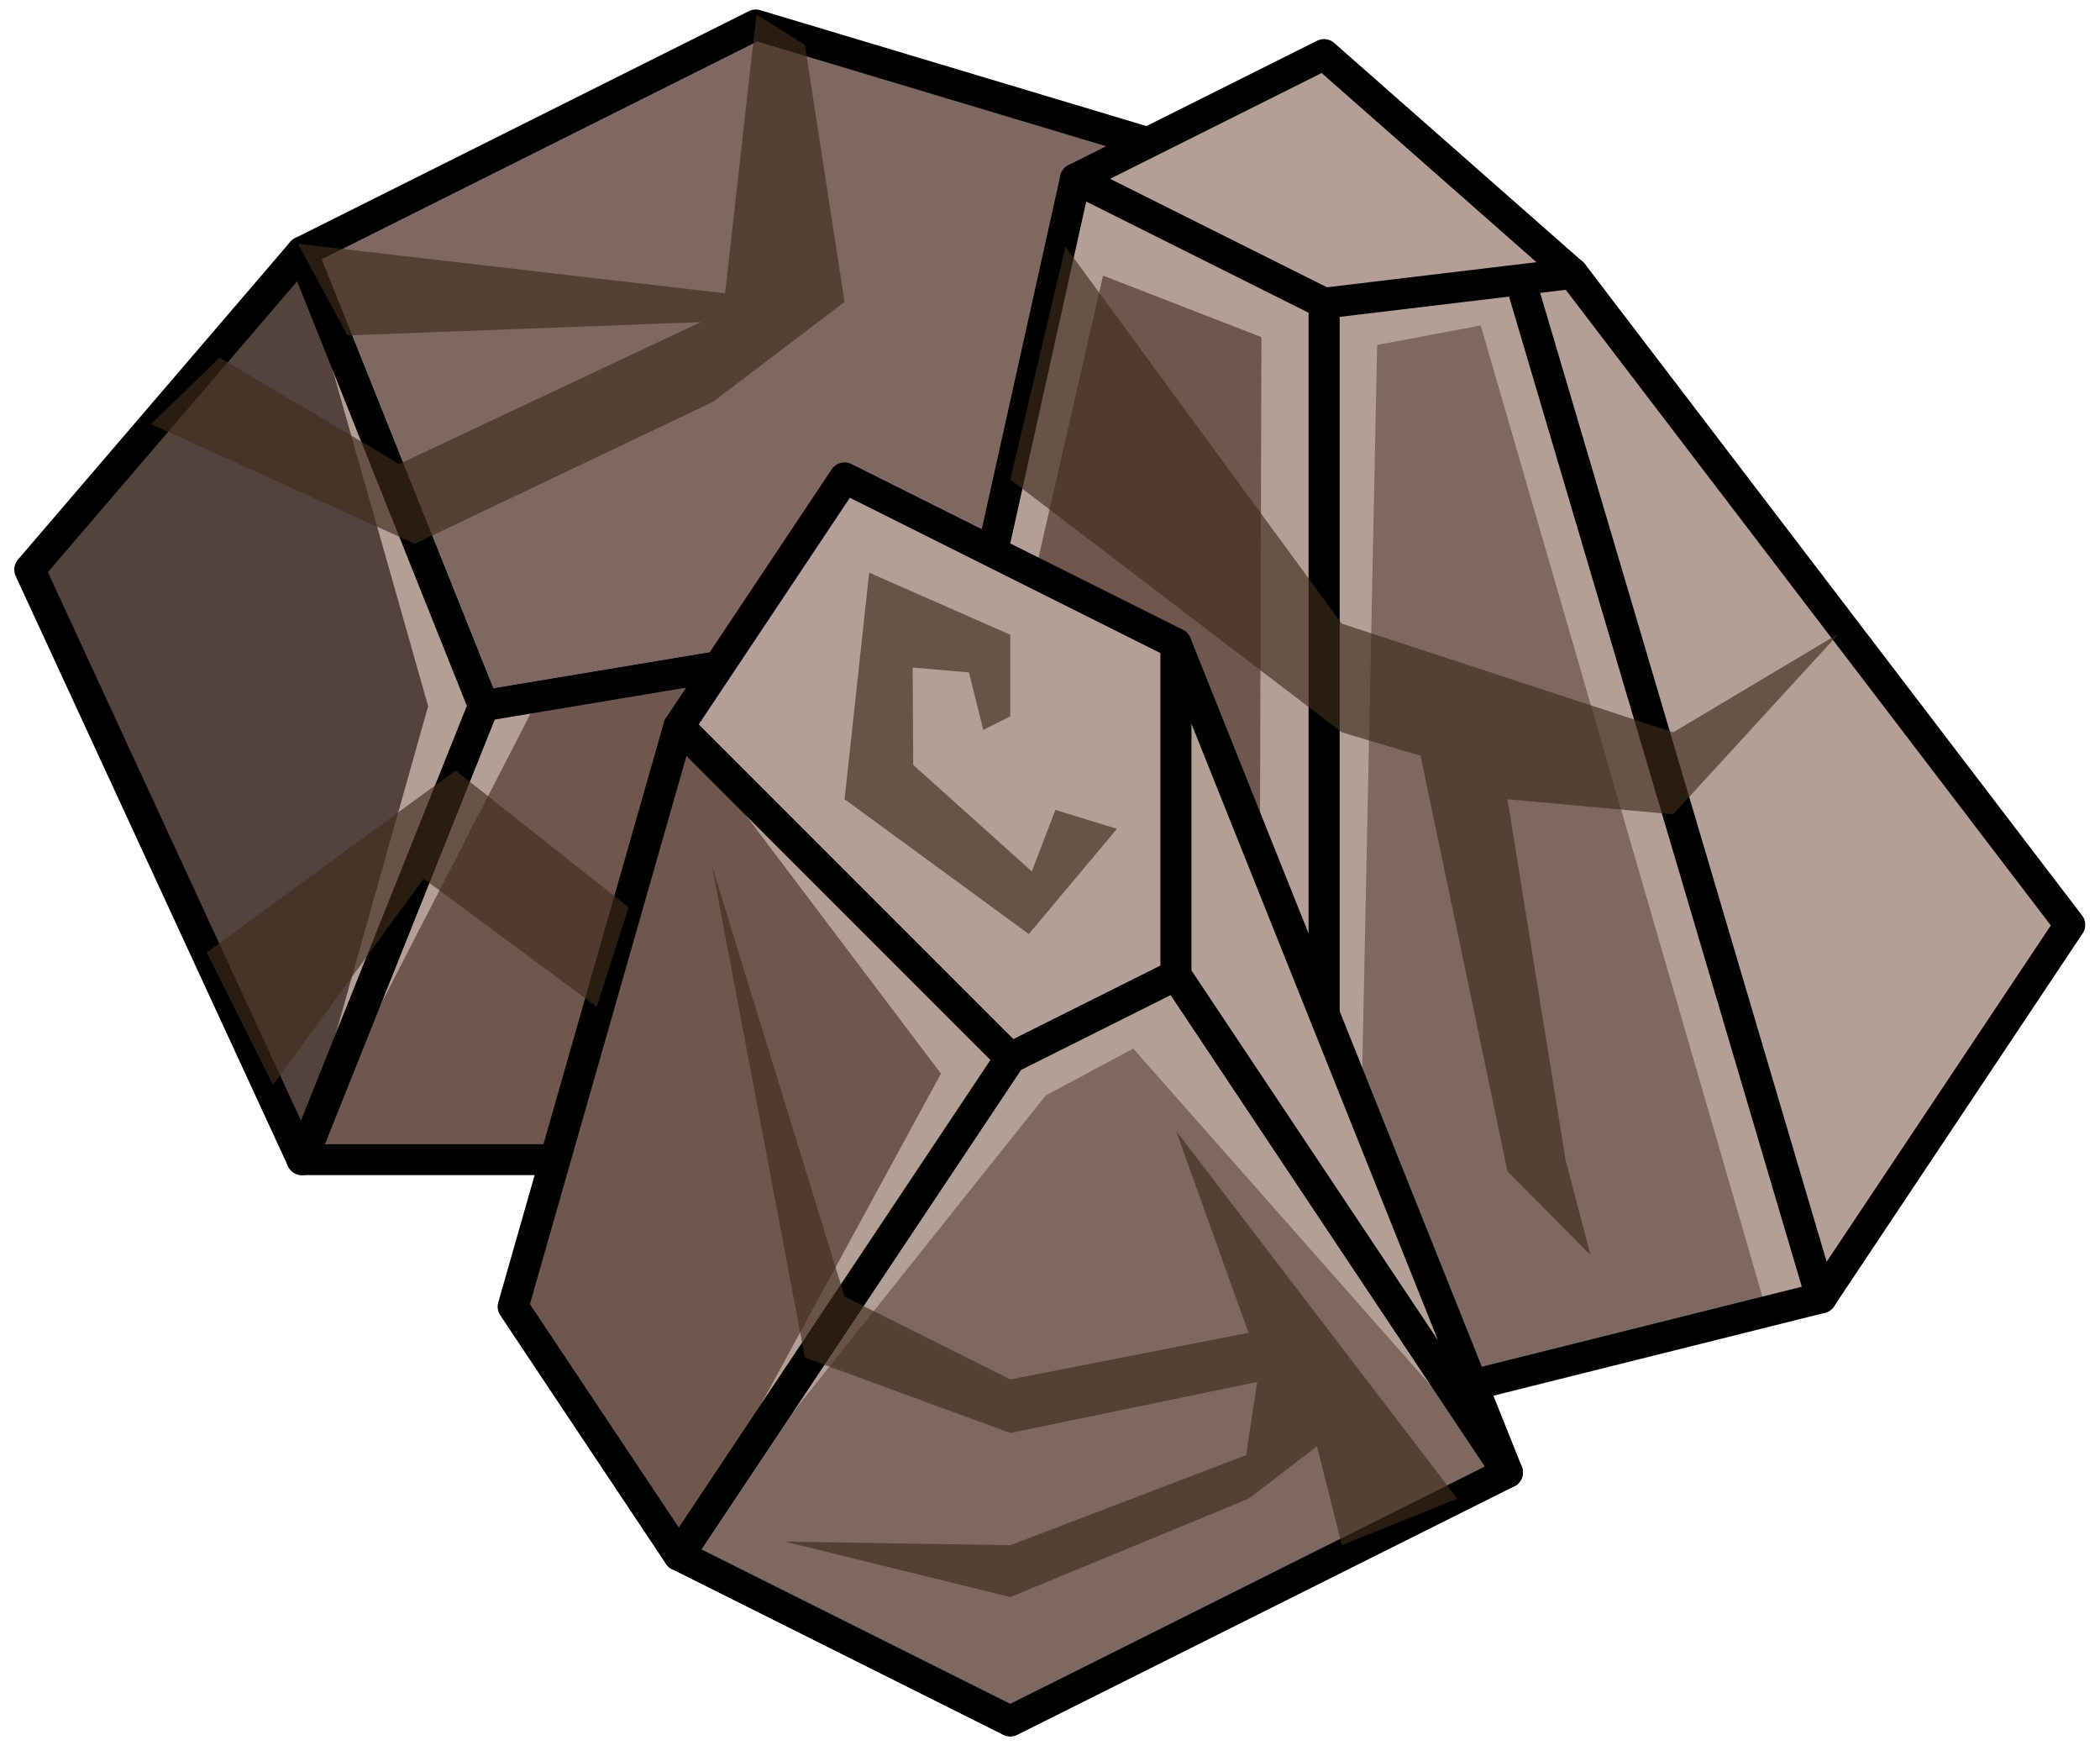 <?xml version="1.0" encoding="UTF-8" standalone="no"?><!DOCTYPE svg PUBLIC "-//W3C//DTD SVG 1.1//EN" "http://www.w3.org/Graphics/SVG/1.1/DTD/svg11.dtd"><svg width="100%" height="100%" viewBox="0 0 68 57" version="1.1" xmlns="http://www.w3.org/2000/svg" xmlns:xlink="http://www.w3.org/1999/xlink" xml:space="preserve" xmlns:serif="http://www.serif.com/" style="fill-rule:evenodd;clip-rule:evenodd;stroke-linecap:round;stroke-linejoin:round;stroke-miterlimit:1.5;"><g id="rock-runes-highlights09"><g id="rock-highlights09"><g><g><g><path d="M24.473,0.808l14.694,4.408l-5.878,14.694l-17.633,2.939l-5.877,-14.694l14.694,-7.347Z" style="fill:#7e685f;"/><clipPath id="_clip1"><path d="M24.473,0.808l14.694,4.408l-5.878,14.694l-17.633,2.939l-5.877,-14.694l14.694,-7.347Z"/></clipPath><g clip-path="url(#_clip1)"><path d="M57.249,42.605l-9.301,-32.068l-3.355,0.63l-0.506,24.604l-3.291,-7.746l0.051,-17.111l-5.13,-1.992l-3.003,13.129l16.1,25.619l-12.119,-13.722l-2.835,1.519l-11.879,14.886l8.488,-15.595l-8.488,-11.238l1.704,-2.076l-6.277,1.215l-7.695,14.934l4.151,-14.732l-4.168,-14.664l5.99,14.563l15.896,-3.088l0.409,-1.88l2.679,-11.89l12.15,1.62l2.734,0.456l10.631,25.363l-0.638,8.201l-2.298,1.063Z" style="fill:#b49f97;"/></g><path d="M24.473,0.808l14.694,4.408l-5.878,14.694l-17.633,2.939l-5.877,-14.694l14.694,-7.347Z" style="fill:none;stroke:#000;stroke-width:1px;"/><path d="M39.167,5.216l11.755,11.756l0,11.755l-17.633,-8.817l5.878,-14.694" style="fill:#b49f97;"/><clipPath id="_clip2"><path d="M39.167,5.216l11.755,11.756l0,11.755l-17.633,-8.817l5.878,-14.694"/></clipPath><g clip-path="url(#_clip2)"><path d="M57.249,42.605l-9.301,-32.068l-3.355,0.63l-0.506,24.604l-3.291,-7.746l0.051,-17.111l-5.13,-1.992l-3.003,13.129l16.1,25.619l-12.119,-13.722l-2.835,1.519l-11.879,14.886l8.488,-15.595l-8.488,-11.238l1.704,-2.076l-6.277,1.215l-7.695,14.934l4.151,-14.732l-4.168,-14.664l5.99,14.563l15.896,-3.088l0.409,-1.88l2.679,-11.89l12.15,1.62l2.734,0.456l10.631,25.363l-0.638,8.201l-2.298,1.063Z" style="fill:#b49f97;"/></g><path d="M39.167,5.216l11.755,11.756l0,11.755l-17.633,-8.817l5.878,-14.694" style="fill:none;stroke:#000;stroke-width:1px;"/><path d="M33.289,19.91l17.633,8.817l-17.633,8.816l-23.51,0l5.877,-14.694l17.633,-2.939Z" style="fill:#70574e;"/><clipPath id="_clip3"><path d="M33.289,19.91l17.633,8.817l-17.633,8.816l-23.51,0l5.877,-14.694l17.633,-2.939Z"/></clipPath><g clip-path="url(#_clip3)"><path d="M57.249,42.605l-9.301,-32.068l-3.355,0.63l-0.506,24.604l-3.291,-7.746l0.051,-17.111l-5.13,-1.992l-3.003,13.129l16.1,25.619l-12.119,-13.722l-2.835,1.519l-11.879,14.886l8.488,-15.595l-8.488,-11.238l1.704,-2.076l-6.277,1.215l-7.695,14.934l4.151,-14.732l-4.168,-14.664l5.99,14.563l15.896,-3.088l0.409,-1.88l2.679,-11.89l12.15,1.62l2.734,0.456l10.631,25.363l-0.638,8.201l-2.298,1.063Z" style="fill:#b49f97;"/></g><path d="M33.289,19.91l17.633,8.817l-17.633,8.816l-23.51,0l5.877,-14.694l17.633,-2.939Z" style="fill:none;stroke:#000;stroke-width:1px;"/><path d="M9.779,8.155l5.877,14.694l-5.877,14.694l-8.817,-19.102l8.817,-10.286Z" style="fill:#54433d;"/><clipPath id="_clip4"><path d="M9.779,8.155l5.877,14.694l-5.877,14.694l-8.817,-19.102l8.817,-10.286Z"/></clipPath><g clip-path="url(#_clip4)"><path d="M57.249,42.605l-9.301,-32.068l-3.355,0.63l-0.506,24.604l-3.291,-7.746l0.051,-17.111l-5.13,-1.992l-3.003,13.129l16.1,25.619l-12.119,-13.722l-2.835,1.519l-11.879,14.886l8.488,-15.595l-8.488,-11.238l1.704,-2.076l-6.277,1.215l-7.695,14.934l4.151,-14.732l-4.168,-14.664l5.99,14.563l15.896,-3.088l0.409,-1.88l2.679,-11.89l12.15,1.62l2.734,0.456l10.631,25.363l-0.638,8.201l-2.298,1.063Z" style="fill:#b49f97;"/></g><path d="M9.779,8.155l5.877,14.694l-5.877,14.694l-8.817,-19.102l8.817,-10.286Z" style="fill:none;stroke:#000;stroke-width:1px;"/></g><g><path d="M50.922,8.848l16.1,21.093l-8.05,12.075l-10.665,-34.917l2.615,1.749Z" style="fill:#b49f97;"/><clipPath id="_clip5"><path d="M50.922,8.848l16.1,21.093l-8.05,12.075l-10.665,-34.917l2.615,1.749Z"/></clipPath><g clip-path="url(#_clip5)"><path d="M57.249,42.605l-9.301,-32.068l-3.355,0.63l-0.506,24.604l-3.291,-7.746l0.051,-17.111l-5.13,-1.992l-3.003,13.129l16.1,25.619l-12.119,-13.722l-2.835,1.519l-11.879,14.886l8.488,-15.595l-8.488,-11.238l1.704,-2.076l-6.277,1.215l-7.695,14.934l4.151,-14.732l-4.168,-14.664l5.99,14.563l15.896,-3.088l0.409,-1.88l2.679,-11.89l12.15,1.62l2.734,0.456l10.631,25.363l-0.638,8.201l-2.298,1.063Z" style="fill:#b49f97;"/></g><path d="M50.922,8.848l16.1,21.093l-8.05,12.075l-10.665,-34.917l2.615,1.749Z" style="fill:none;stroke:#000;stroke-width:1px;"/><path d="M48.602,6.951l-5.729,2.865l0,36.224l16.099,-4.024l-10.37,-35.065Z" style="fill:#7e685f;"/><clipPath id="_clip6"><path d="M48.602,6.951l-5.729,2.865l0,36.224l16.099,-4.024l-10.37,-35.065Z"/></clipPath><g clip-path="url(#_clip6)"><path d="M57.249,42.605l-9.301,-32.068l-3.355,0.63l-0.506,24.604l-3.291,-7.746l0.051,-17.111l-5.13,-1.992l-3.003,13.129l16.1,25.619l-12.119,-13.722l-2.835,1.519l-11.879,14.886l8.488,-15.595l-8.488,-11.238l1.704,-2.076l-6.277,1.215l-7.695,14.934l4.151,-14.732l-4.168,-14.664l5.99,14.563l15.896,-3.088l0.409,-1.88l2.679,-11.89l12.15,1.62l2.734,0.456l10.631,25.363l-0.638,8.201l-2.298,1.063Z" style="fill:#b49f97;"/></g><path d="M48.602,6.951l-5.729,2.865l0,36.224l16.099,-4.024l-10.37,-35.065Z" style="fill:none;stroke:#000;stroke-width:1px;"/><path d="M50.922,8.852l-8.049,-7.086l-8.05,4.025l8.05,4.025l8.049,-0.964Z" style="fill:#b49f97;"/><clipPath id="_clip7"><path d="M50.922,8.852l-8.049,-7.086l-8.05,4.025l8.05,4.025l8.049,-0.964Z"/></clipPath><g clip-path="url(#_clip7)"><path d="M57.249,42.605l-9.301,-32.068l-3.355,0.63l-0.506,24.604l-3.291,-7.746l0.051,-17.111l-5.13,-1.992l-3.003,13.129l16.1,25.619l-12.119,-13.722l-2.835,1.519l-11.879,14.886l8.488,-15.595l-8.488,-11.238l1.704,-2.076l-6.277,1.215l-7.695,14.934l4.151,-14.732l-4.168,-14.664l5.99,14.563l15.896,-3.088l0.409,-1.88l2.679,-11.89l12.15,1.62l2.734,0.456l10.631,25.363l-0.638,8.201l-2.298,1.063Z" style="fill:#b49f97;"/></g><path d="M50.922,8.852l-8.049,-7.086l-8.05,4.025l8.05,4.025l8.049,-0.964Z" style="fill:none;stroke:#000;stroke-width:1px;"/><path d="M34.823,5.791l8.05,4.025l0,36.224l-16.1,-4.024l8.05,-36.225Z" style="fill:#70574e;"/><clipPath id="_clip8"><path d="M34.823,5.791l8.05,4.025l0,36.224l-16.1,-4.024l8.05,-36.225Z"/></clipPath><g clip-path="url(#_clip8)"><path d="M57.249,42.605l-9.301,-32.068l-3.355,0.63l-0.506,24.604l-3.291,-7.746l0.051,-17.111l-5.13,-1.992l-3.003,13.129l16.1,25.619l-12.119,-13.722l-2.835,1.519l-11.879,14.886l8.488,-15.595l-8.488,-11.238l1.704,-2.076l-6.277,1.215l-7.695,14.934l4.151,-14.732l-4.168,-14.664l5.99,14.563l15.896,-3.088l0.409,-1.88l2.679,-11.89l12.15,1.62l2.734,0.456l10.631,25.363l-0.638,8.201l-2.298,1.063Z" style="fill:#b49f97;"/></g><path d="M34.823,5.791l8.05,4.025l0,36.224l-16.1,-4.024l8.05,-36.225Z" style="fill:none;stroke:#000;stroke-width:1px;"/></g><g><path d="M27.348,15.47l10.733,5.367l0,10.733l-5.367,2.683l-10.733,-10.733l5.367,-8.05Z" style="fill:#b49f97;"/><clipPath id="_clip9"><path d="M27.348,15.47l10.733,5.367l0,10.733l-5.367,2.683l-10.733,-10.733l5.367,-8.05Z"/></clipPath><g clip-path="url(#_clip9)"><path d="M57.249,42.605l-9.301,-32.068l-3.355,0.63l-0.506,24.604l-3.291,-7.746l0.051,-17.111l-5.13,-1.992l-3.003,13.129l16.1,25.619l-12.119,-13.722l-2.835,1.519l-11.879,14.886l8.488,-15.595l-8.488,-11.238l1.704,-2.076l-6.277,1.215l-7.695,14.934l4.151,-14.732l-4.168,-14.664l5.99,14.563l15.896,-3.088l0.409,-1.88l2.679,-11.89l12.15,1.62l2.734,0.456l10.631,25.363l-0.638,8.201l-2.298,1.063Z" style="fill:#b49f97;"/></g><path d="M27.348,15.47l10.733,5.367l0,10.733l-5.367,2.683l-10.733,-10.733l5.367,-8.05Z" style="fill:none;stroke:#000;stroke-width:1px;"/><path d="M38.081,31.57l10.733,16.1l-16.1,8.049l-10.733,-5.366l10.733,-16.1l5.367,-2.683Z" style="fill:#7e685f;"/><clipPath id="_clip10"><path d="M38.081,31.57l10.733,16.1l-16.1,8.049l-10.733,-5.366l10.733,-16.1l5.367,-2.683Z"/></clipPath><g clip-path="url(#_clip10)"><path d="M57.249,42.605l-9.301,-32.068l-3.355,0.63l-0.506,24.604l-3.291,-7.746l0.051,-17.111l-5.13,-1.992l-3.003,13.129l16.1,25.619l-12.119,-13.722l-2.835,1.519l-11.879,14.886l8.488,-15.595l-8.488,-11.238l1.704,-2.076l-6.277,1.215l-7.695,14.934l4.151,-14.732l-4.168,-14.664l5.99,14.563l15.896,-3.088l0.409,-1.88l2.679,-11.89l12.15,1.62l2.734,0.456l10.631,25.363l-0.638,8.201l-2.298,1.063Z" style="fill:#b49f97;"/></g><path d="M38.081,31.57l10.733,16.1l-16.1,8.049l-10.733,-5.366l10.733,-16.1l5.367,-2.683Z" style="fill:none;stroke:#000;stroke-width:1px;"/><path d="M32.714,34.253l-10.733,16.1l-5.366,-8.05l5.366,-18.783l10.733,10.733Z" style="fill:#70574e;"/><clipPath id="_clip11"><path d="M32.714,34.253l-10.733,16.1l-5.366,-8.05l5.366,-18.783l10.733,10.733Z"/></clipPath><g clip-path="url(#_clip11)"><path d="M57.249,42.605l-9.301,-32.068l-3.355,0.63l-0.506,24.604l-3.291,-7.746l0.051,-17.111l-5.13,-1.992l-3.003,13.129l16.1,25.619l-12.119,-13.722l-2.835,1.519l-11.879,14.886l8.488,-15.595l-8.488,-11.238l1.704,-2.076l-6.277,1.215l-7.695,14.934l4.151,-14.732l-4.168,-14.664l5.99,14.563l15.896,-3.088l0.409,-1.88l2.679,-11.89l12.15,1.62l2.734,0.456l10.631,25.363l-0.638,8.201l-2.298,1.063Z" style="fill:#b49f97;"/></g><path d="M32.714,34.253l-10.733,16.1l-5.366,-8.05l5.366,-18.783l10.733,10.733Z" style="fill:none;stroke:#000;stroke-width:1px;"/><path d="M38.081,20.837l10.733,26.833l-10.733,-16.1l0,-10.733Z" style="fill:#b49f97;"/><clipPath id="_clip12"><path d="M38.081,20.837l10.733,26.833l-10.733,-16.1l0,-10.733Z"/></clipPath><g clip-path="url(#_clip12)"><path d="M57.249,42.605l-9.301,-32.068l-3.355,0.63l-0.506,24.604l-3.291,-7.746l0.051,-17.111l-5.13,-1.992l-3.003,13.129l16.1,25.619l-12.119,-13.722l-2.835,1.519l-11.879,14.886l8.488,-15.595l-8.488,-11.238l1.704,-2.076l-6.277,1.215l-7.695,14.934l4.151,-14.732l-4.168,-14.664l5.99,14.563l15.896,-3.088l0.409,-1.88l2.679,-11.89l12.15,1.62l2.734,0.456l10.631,25.363l-0.638,8.201l-2.298,1.063Z" style="fill:#b49f97;"/></g><path d="M38.081,20.837l10.733,26.833l-10.733,-16.1l0,-10.733Z" style="fill:none;stroke:#000;stroke-width:1px;"/></g></g></g></g><path d="M47.191,48.519l-9.11,-11.911l2.346,6.54l-7.713,1.51l-5.366,-2.683l-4.295,-13.952l3.011,15.928l6.65,2.441l7.994,-1.651l-0.359,2.368l-7.635,2.916l-7.296,-0.116l7.296,1.795l7.72,-3.186l2.212,-1.696l0.802,3.203l3.743,-1.506Z" style="fill:#402d1d;fill-opacity:0.65;"/><path d="M32.714,23.192l0,-2.643l-4.569,-2.01l-0.797,7.336l5.966,4.365l2.854,-3.408l-1.993,-0.612l-0.764,1.99l-3.84,-3.446l-0.018,-3.153l1.823,0.159l0.463,1.859l0.875,-0.437Z" style="fill:#402d1d;fill-opacity:0.65;"/><path d="M59.547,20.508l-5.366,3.2l-10.733,-3.517l-8.948,-12.206l-1.786,7.54l10.734,8.183l2.551,0.759l2.815,13.454l2.688,2.71l-0.809,-3.084l-1.879,-11.672l5.367,0.489l5.366,-5.856Z" style="fill:#402d1d;fill-opacity:0.65;"/><path d="M24.494,0.469l-1.015,9.026l-13.83,-1.603l1.599,2.967l11.442,-0.431l-9.763,4.594l-5.814,-3.446l-2.225,2.154l8.542,3.876l9.655,-4.595l4.263,-3.236l-1.284,-8.32l-1.57,-0.986Z" style="fill:#402d1d;fill-opacity:0.65;"/><path d="M6.693,30.836l8.057,-5.893l5.604,4.429l-1.031,3.224l-5.606,-4.15l-4.878,6.683l-2.146,-4.293" style="fill:#402d1d;fill-opacity:0.65;"/></g></svg>